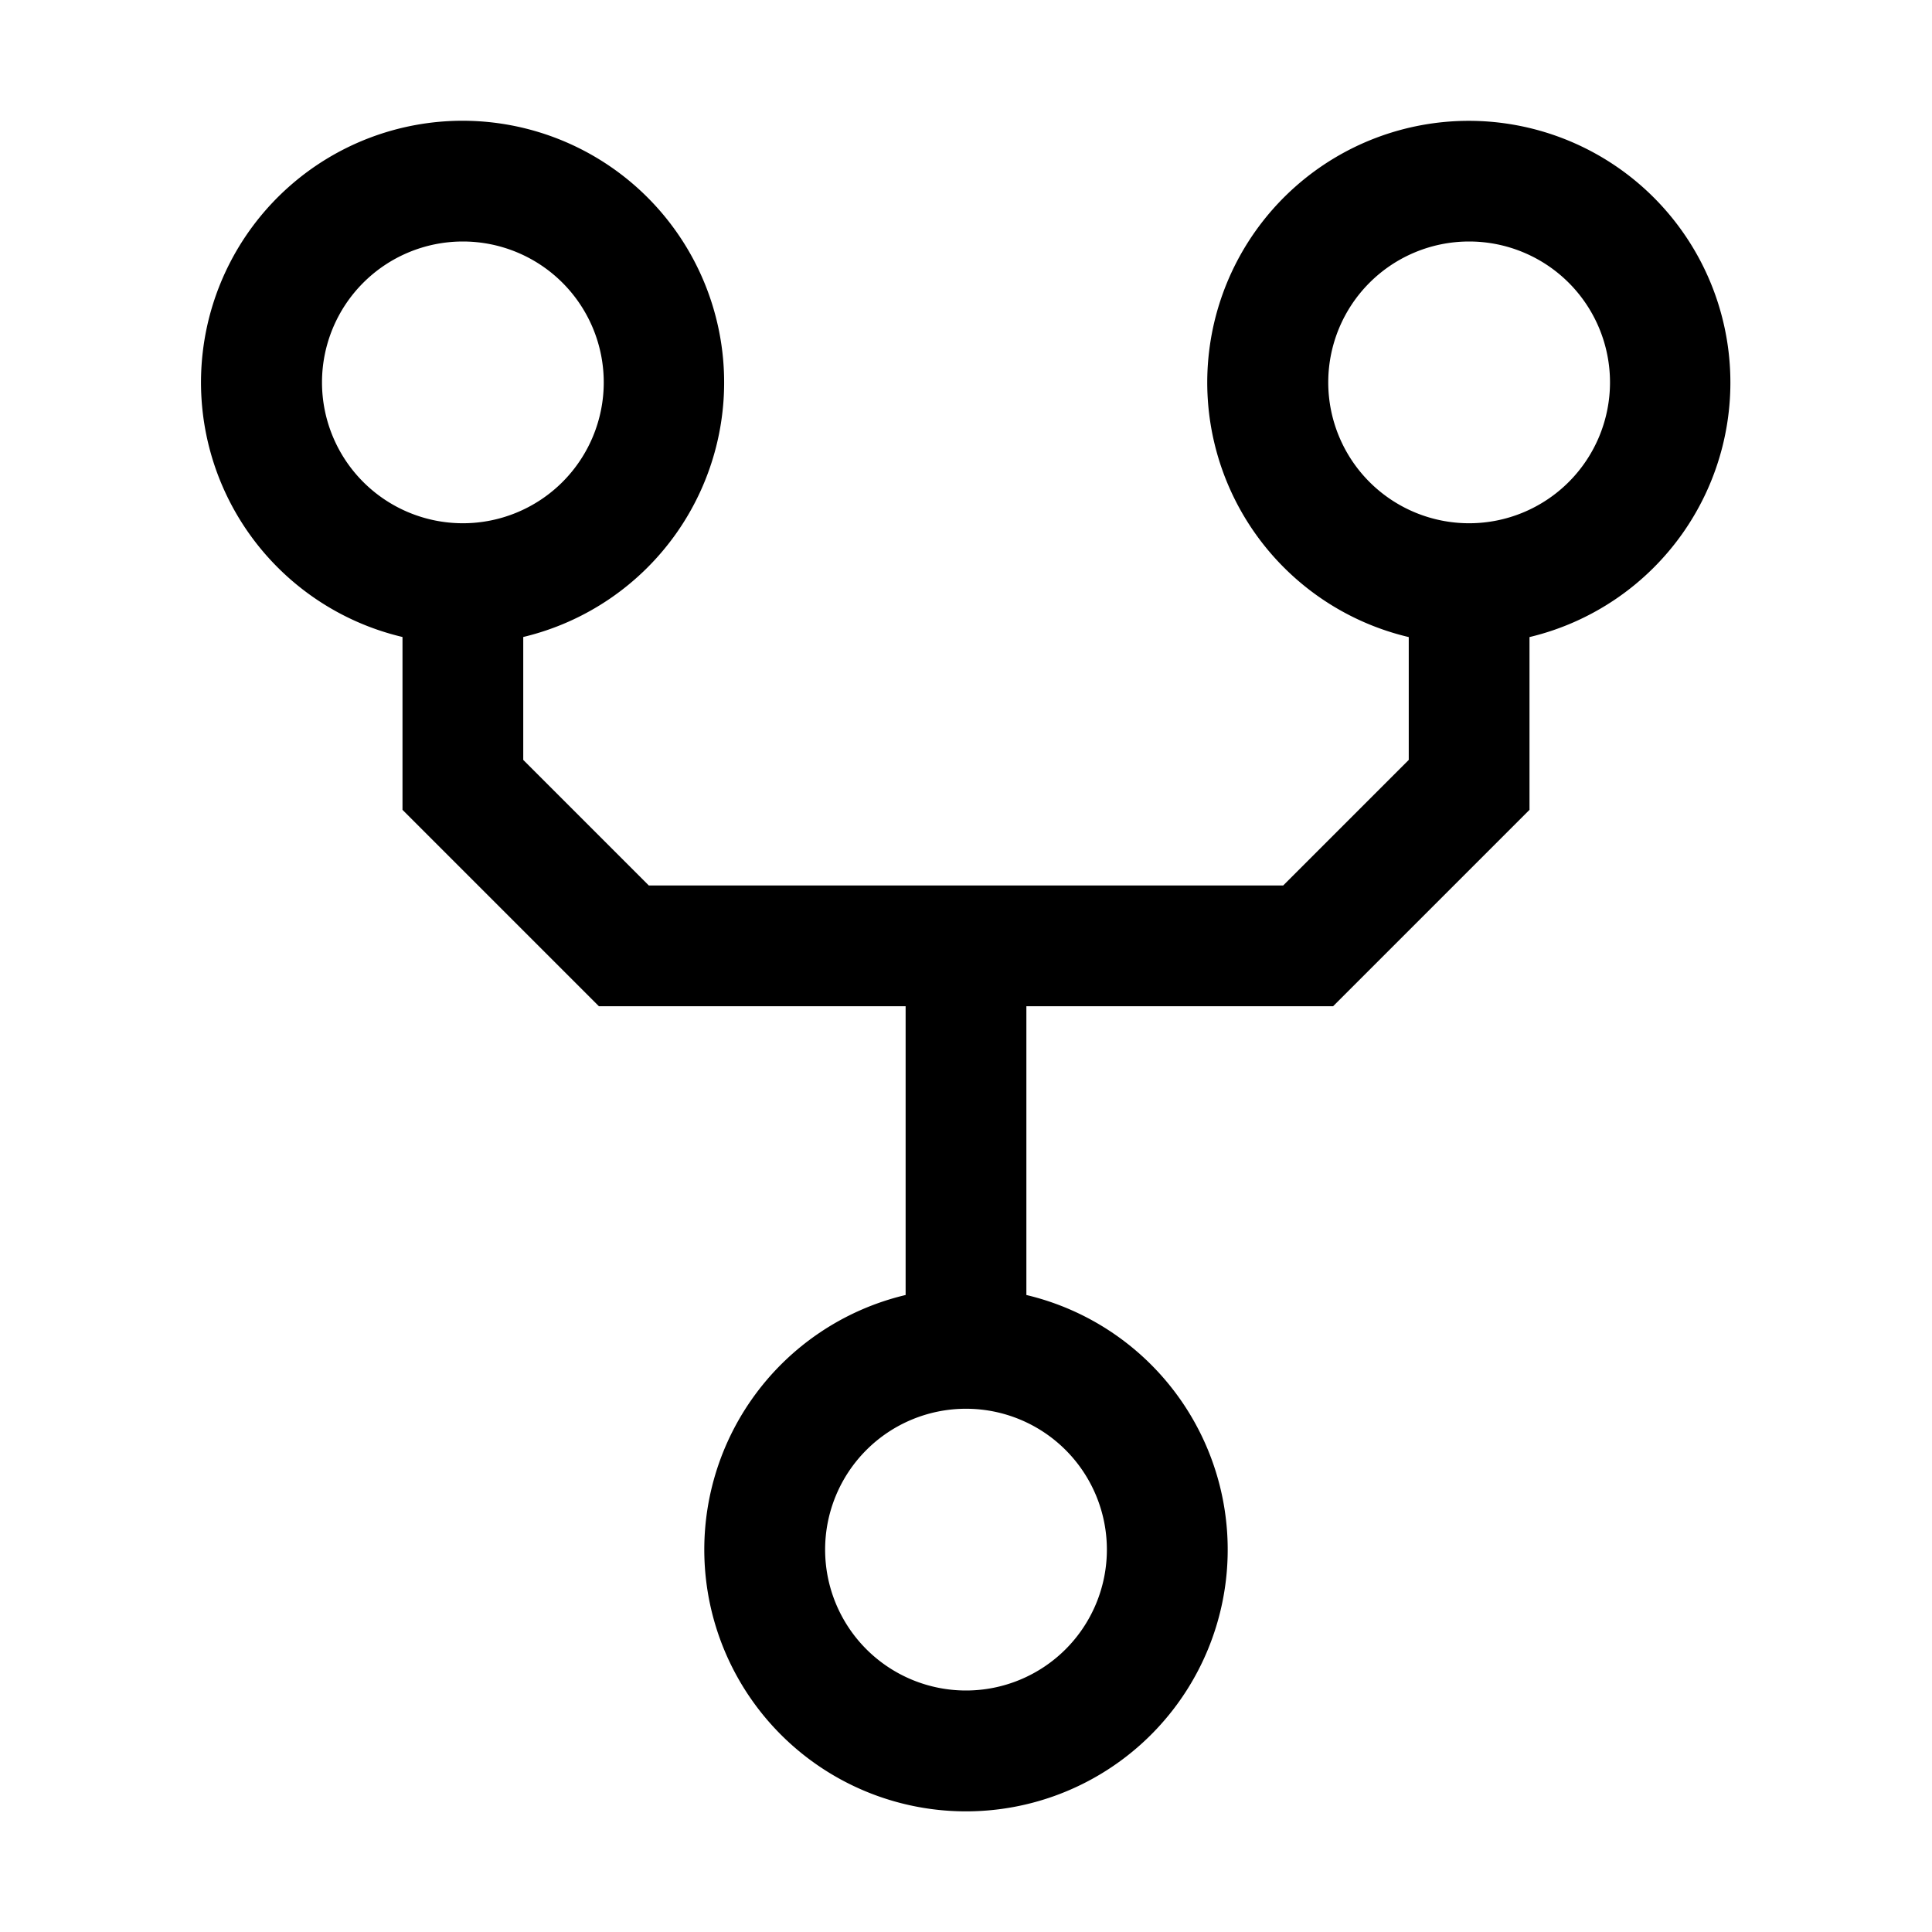 <svg viewBox="0 0 24 24" xmlns="http://www.w3.org/2000/svg"><path fill-rule="evenodd" d="M7.5 4.75a1.75 1.75 0 11-3.5 0 1.75 1.75 0 013.5 0zm-1 3.163A3.251 3.251 0 005.75 1.5 3.25 3.25 0 005 7.913v2.147l.22.22 2 2 .22.22h3.81v3.587a3.251 3.251 0 101.5 0V12.5h3.81l.22-.22 2-2 .22-.22V7.914a3.251 3.251 0 00-.75-6.413 3.25 3.25 0 00-.75 6.413v1.526L15.94 11H8.06L6.5 9.44V7.912zM18.25 6.5a1.75 1.75 0 100-3.5 1.75 1.75 0 000 3.5zM12 21a1.75 1.75 0 100-3.5 1.75 1.75 0 000 3.5z"/></svg>